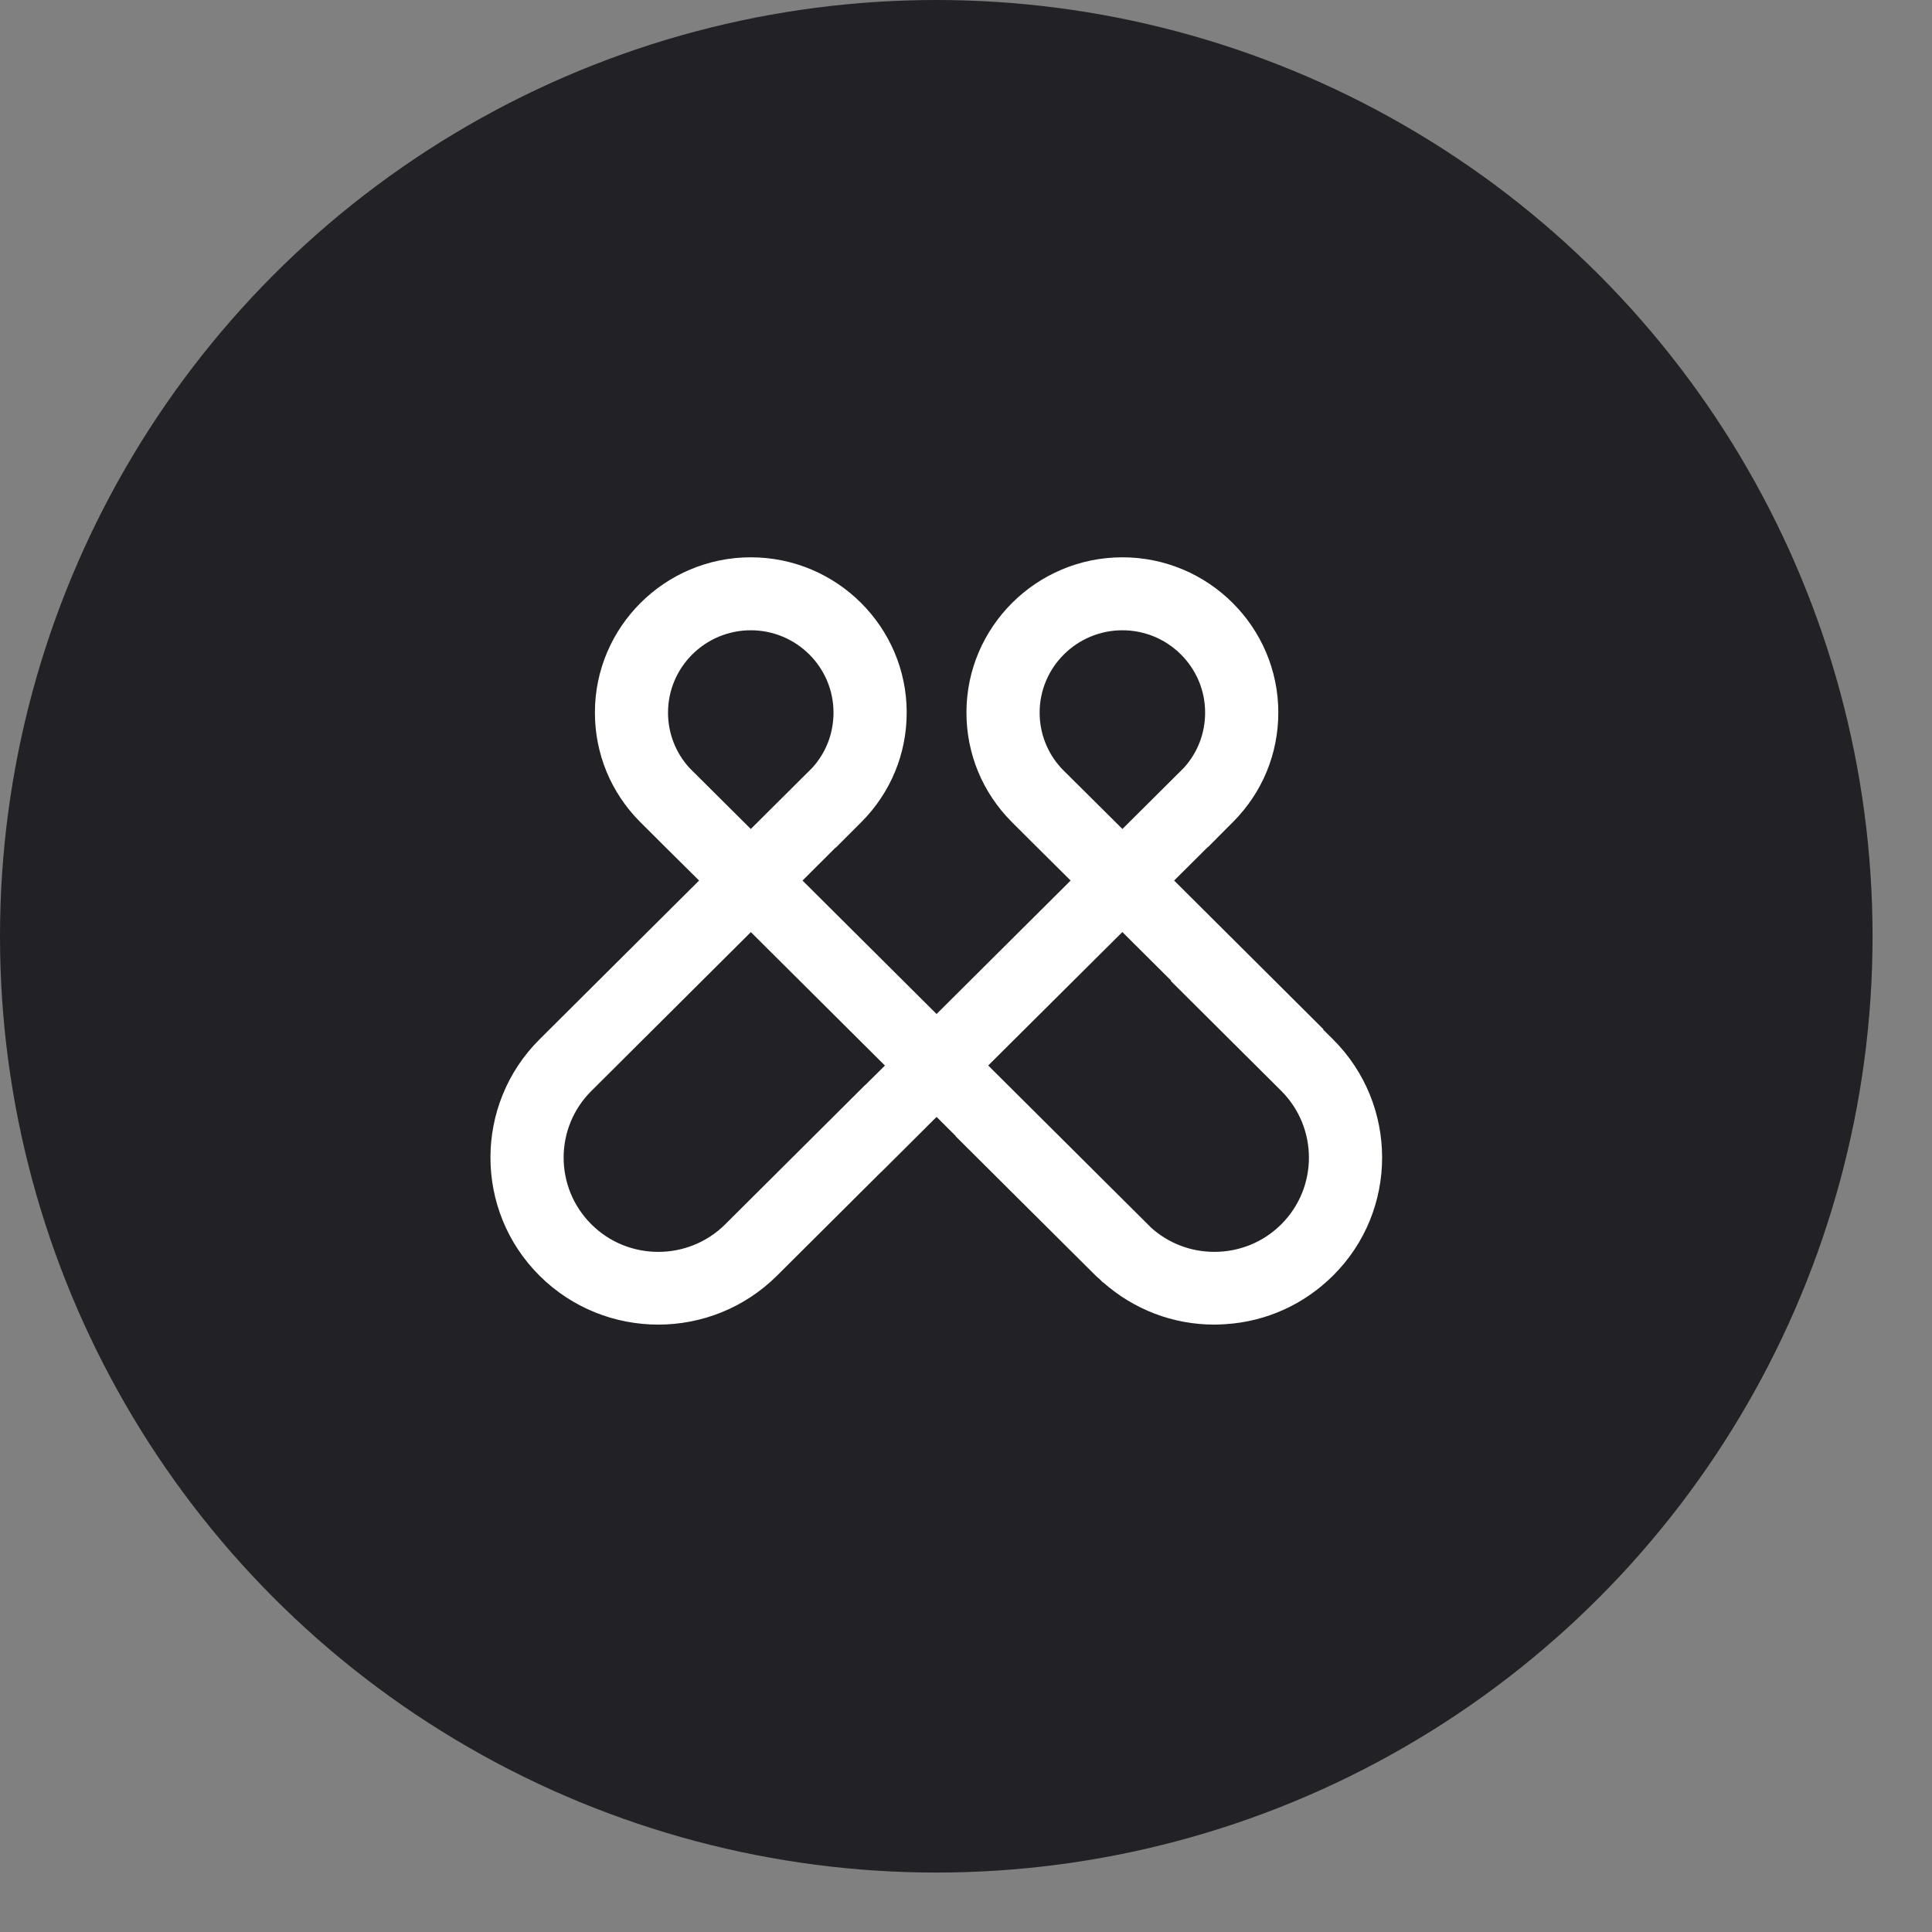 <?xml version="1.0" encoding="UTF-8"?>
<svg width="26px" height="26px" viewBox="0 0 26 26" version="1.1" xmlns="http://www.w3.org/2000/svg" xmlns:xlink="http://www.w3.org/1999/xlink">
    <rect x="0" y="0" width="26" height="26" fill="#808080" stroke="none"/>
    <!-- Generator: Sketch 61.2 (89653) - https://sketch.com -->
    <title>Group 14</title>
    <desc>Created with Sketch.</desc>
    <defs>
        <linearGradient x1="-4.953%" y1="84.311%" x2="96.937%" y2="18.549%" id="linearGradient-1">
            <stop stop-color="#FFF78F" offset="0%"></stop>
            <stop stop-color="#00ECFF" offset="48.804%"></stop>
            <stop stop-color="#008FFF" offset="100%"></stop>
        </linearGradient>
    </defs>
    <g id="Symbols" stroke="none" stroke-width="1" fill="none" fill-rule="evenodd">
        <g id="Group-14">
            <g id="Group-20" fill="#212126">
                <circle id="Oval" cx="12.6" cy="12.6" r="12.6"></circle>
            </g>
            <g id="Lablaco-Logo-13032018-01" transform="translate(6.6, 7.5)" fill="#FFFFFF" fill-rule="nonzero">
                <path d="M11.339,6.487 L11.206,6.355 L11.21,6.351 L9.201,4.35 L9.653,3.9 L9.655,3.902 L9.994,3.561 C10.387,3.167 10.603,2.644 10.603,2.089 C10.603,0.938 9.661,0 8.505,0 C7.348,0 6.406,0.938 6.406,2.089 C6.406,2.645 6.623,3.167 7.015,3.561 L7.364,3.909 L7.808,4.35 L6.004,6.146 L4.2,4.35 L4.643,3.908 L4.645,3.91 L4.994,3.561 C5.386,3.167 5.602,2.644 5.602,2.089 C5.602,0.938 4.661,0 3.504,0 C2.347,0 1.406,0.938 1.406,2.089 C1.406,2.645 1.622,3.167 2.014,3.561 L2.363,3.909 L2.808,4.35 L1.155,5.995 L0.661,6.487 C-0.22,7.364 -0.22,8.792 0.661,9.668 C1.101,10.106 1.68,10.326 2.259,10.326 C2.837,10.326 3.415,10.106 3.856,9.668 L5.258,8.272 L5.259,8.273 L6.004,7.531 L6.263,7.789 L6.26,7.791 L8.145,9.667 C8.162,9.684 8.181,9.699 8.199,9.715 L8.243,9.759 L8.245,9.757 C8.659,10.123 9.185,10.326 9.742,10.326 C9.793,10.326 9.844,10.323 9.894,10.32 C10.441,10.285 10.949,10.055 11.34,9.666 C12.22,8.792 12.22,7.364 11.339,6.487 Z M7.713,2.869 L7.679,2.834 C7.493,2.63 7.391,2.367 7.391,2.09 C7.391,1.479 7.891,0.982 8.505,0.982 C9.119,0.982 9.618,1.479 9.618,2.09 C9.618,2.367 9.518,2.627 9.333,2.832 L8.505,3.656 L7.713,2.869 Z M2.713,2.869 L2.678,2.834 C2.492,2.63 2.39,2.367 2.39,2.09 C2.39,1.479 2.89,0.982 3.504,0.982 C4.118,0.982 4.617,1.479 4.617,2.09 C4.617,2.367 4.517,2.628 4.332,2.832 L3.504,3.656 L2.713,2.869 Z M5.045,7.101 L5.044,7.1 L3.16,8.976 C2.663,9.471 1.854,9.471 1.358,8.976 C0.861,8.481 0.861,7.676 1.358,7.182 L2.843,5.703 L2.843,5.703 L3.505,5.044 L5.309,6.84 L5.045,7.101 Z M10.643,8.976 C10.402,9.216 10.082,9.347 9.741,9.347 C9.426,9.347 9.127,9.232 8.894,9.024 L6.699,6.839 L8.504,5.043 L9.161,5.697 L9.157,5.702 L10.642,7.18 C11.139,7.676 11.139,8.481 10.643,8.976 Z" id="Shape"></path>
            </g>
        </g>
    </g>
</svg>